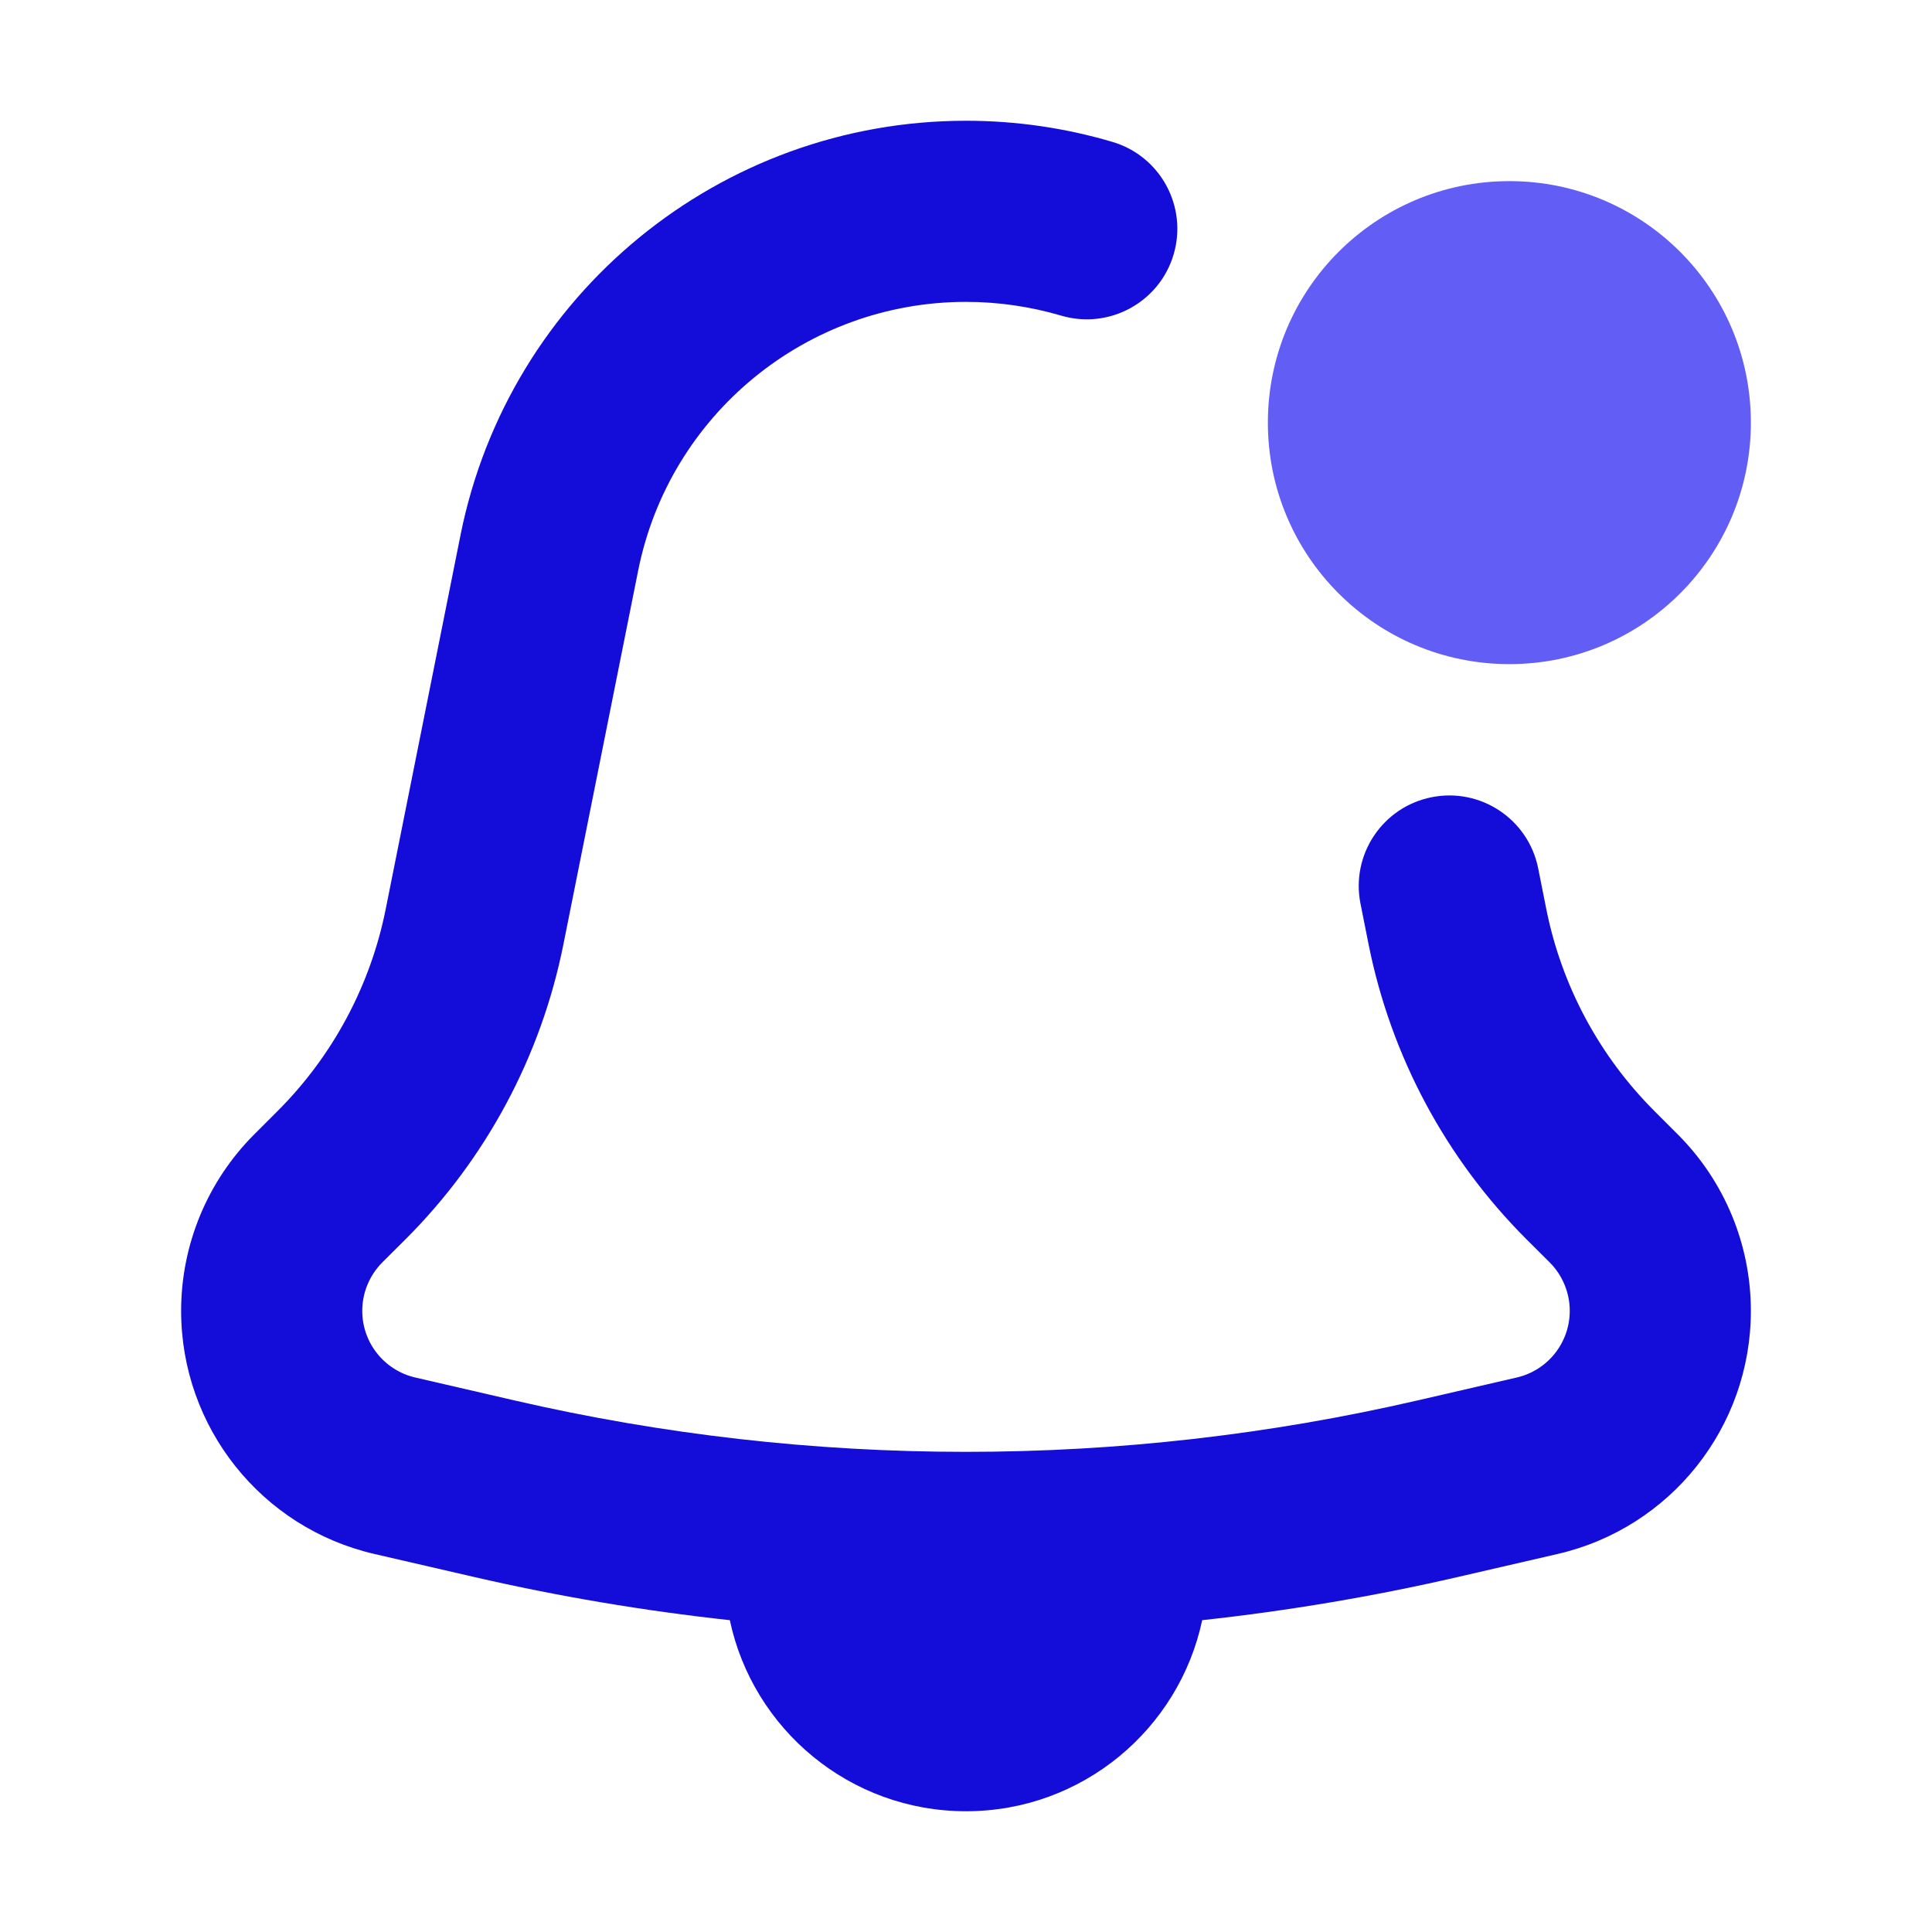 <svg width="20" height="20" viewBox="0 0 20 20" fill="none" xmlns="http://www.w3.org/2000/svg">
<path fill-rule="evenodd" clip-rule="evenodd" d="M10 3.125C8.35 3.125 6.929 4.29 6.606 5.908L5.832 9.778C5.601 10.933 5.033 11.994 4.2 12.827L3.957 13.069C3.825 13.202 3.75 13.382 3.75 13.57C3.75 13.9 3.978 14.186 4.299 14.26L5.325 14.497C8.401 15.207 11.599 15.207 14.675 14.497L15.701 14.26C16.022 14.186 16.25 13.9 16.25 13.57C16.25 13.382 16.175 13.202 16.043 13.069L15.8 12.827C14.967 11.994 14.399 10.933 14.168 9.778L14.084 9.356C13.982 8.848 14.312 8.354 14.819 8.253C15.327 8.151 15.821 8.48 15.923 8.988L16.007 9.41C16.165 10.202 16.555 10.93 17.126 11.501L17.368 11.743C17.853 12.228 18.125 12.885 18.125 13.57C18.125 14.773 17.295 15.817 16.123 16.087L15.096 16.324C14.22 16.526 13.335 16.675 12.445 16.772C12.205 17.902 11.202 18.75 10 18.75C8.798 18.75 7.795 17.902 7.555 16.772C6.665 16.675 5.78 16.526 4.904 16.324L3.877 16.087C2.705 15.817 1.875 14.773 1.875 13.57C1.875 12.885 2.147 12.228 2.632 11.743L2.874 11.501C3.445 10.93 3.835 10.202 3.993 9.41L4.767 5.54C5.266 3.046 7.456 1.25 10 1.25C10.524 1.25 11.033 1.326 11.516 1.469C12.013 1.616 12.296 2.138 12.149 2.635C12.002 3.131 11.48 3.414 10.984 3.267C10.671 3.175 10.341 3.125 10 3.125Z" fill="#140DDA"/>
<path fill-rule="evenodd" clip-rule="evenodd" d="M15.625 6.875C17.006 6.875 18.125 5.756 18.125 4.375C18.125 2.994 17.006 1.875 15.625 1.875C14.244 1.875 13.125 2.994 13.125 4.375C13.125 5.756 14.244 6.875 15.625 6.875Z" fill="#625DF5"/>
</svg>
